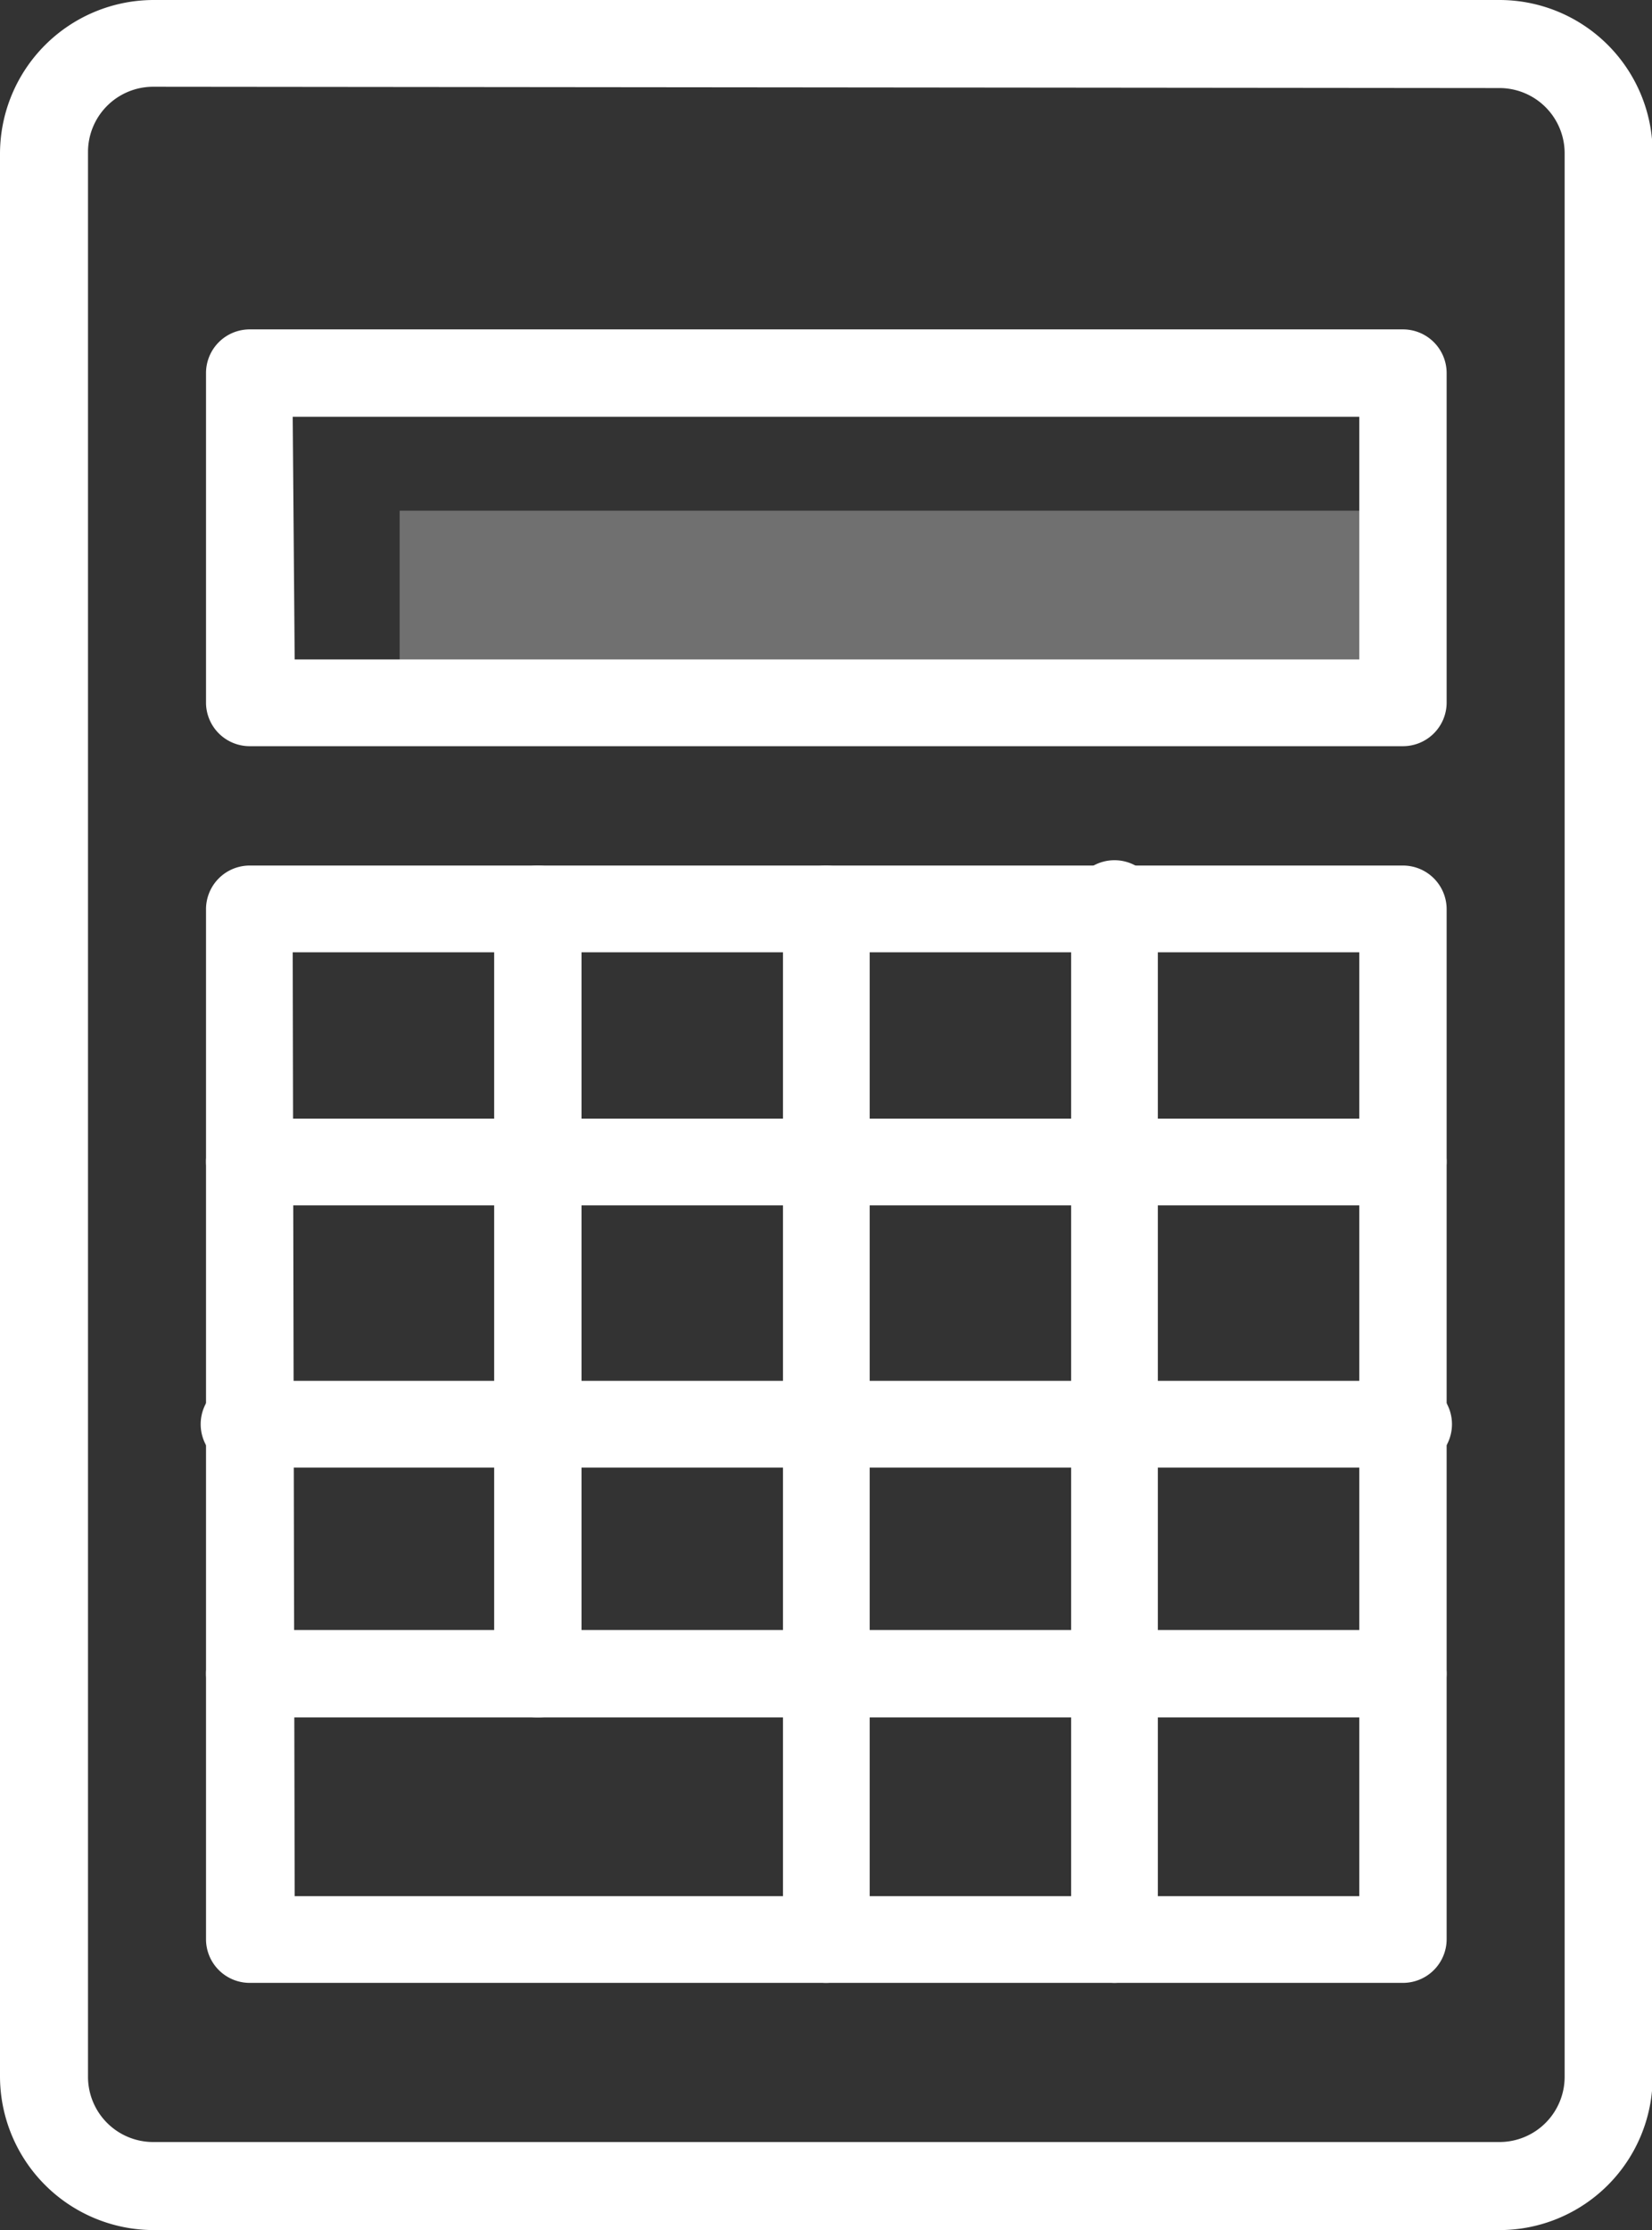 <svg id="레이어_1" data-name="레이어 1" xmlns="http://www.w3.org/2000/svg" viewBox="0 0 25.34 34.19"><rect x="0" y="0" width="25.34" height="34.19" fill="#333333" stroke="none"/><defs><style>.cls-1{opacity:0.3;}.cls-2{fill:#fff;}</style></defs><title>admin_icon_1</title><g class="cls-1"><rect class="cls-2" x="6.13" y="7.83" width="15.39" height="2.95"/></g><path class="cls-2" d="M23,34.19H2.35A2.36,2.36,0,0,1,0,31.84V2.35A2.36,2.36,0,0,1,2.35,0H23a2.35,2.35,0,0,1,2.35,2.35V31.84A2.35,2.35,0,0,1,23,34.19ZM2.35,1.33a1,1,0,0,0-1,1V31.84a1,1,0,0,0,1,1H23a1,1,0,0,0,1-1V2.35a1,1,0,0,0-1-1Z"/><path class="cls-2" d="M21.52,11.44H3.83a.67.67,0,0,1-.67-.66V5.72a.67.67,0,0,1,.67-.67H21.52a.67.67,0,0,1,.67.67v5.06A.67.67,0,0,1,21.52,11.44Zm-17-1.33H20.85V6.39H4.49Z"/><path class="cls-2" d="M21.52,30.4H3.83a.67.67,0,0,1-.67-.67V13.94a.67.67,0,0,1,.67-.67H21.52a.67.67,0,0,1,.67.67V29.73A.67.67,0,0,1,21.52,30.4Zm-17-1.33H20.85V14.6H4.49Z"/><path class="cls-2" d="M21.52,18.48H3.83a.67.67,0,0,1-.67-.67.66.66,0,0,1,.67-.66H21.52a.66.66,0,0,1,.67.66A.67.67,0,0,1,21.52,18.48Z"/><path class="cls-2" d="M21.52,22.5H3.83a.67.67,0,1,1,0-1.33H21.52a.67.67,0,1,1,0,1.33Z"/><path class="cls-2" d="M21.52,26.33H3.83a.67.67,0,1,1,0-1.34H21.52a.67.67,0,1,1,0,1.34Z"/><path class="cls-2" d="M8.25,26.33a.67.67,0,0,1-.67-.67V13.94a.67.67,0,0,1,1.34,0V25.66A.67.67,0,0,1,8.25,26.33Z"/><path class="cls-2" d="M17.09,30.4a.67.67,0,0,1-.66-.67V13.94a.67.67,0,1,1,1.33,0V29.73A.67.67,0,0,1,17.09,30.4Z"/><path class="cls-2" d="M12.67,30.4a.66.66,0,0,1-.66-.67V13.94a.66.66,0,0,1,.66-.67.67.67,0,0,1,.67.67V29.73A.67.67,0,0,1,12.67,30.4Z"/></svg>